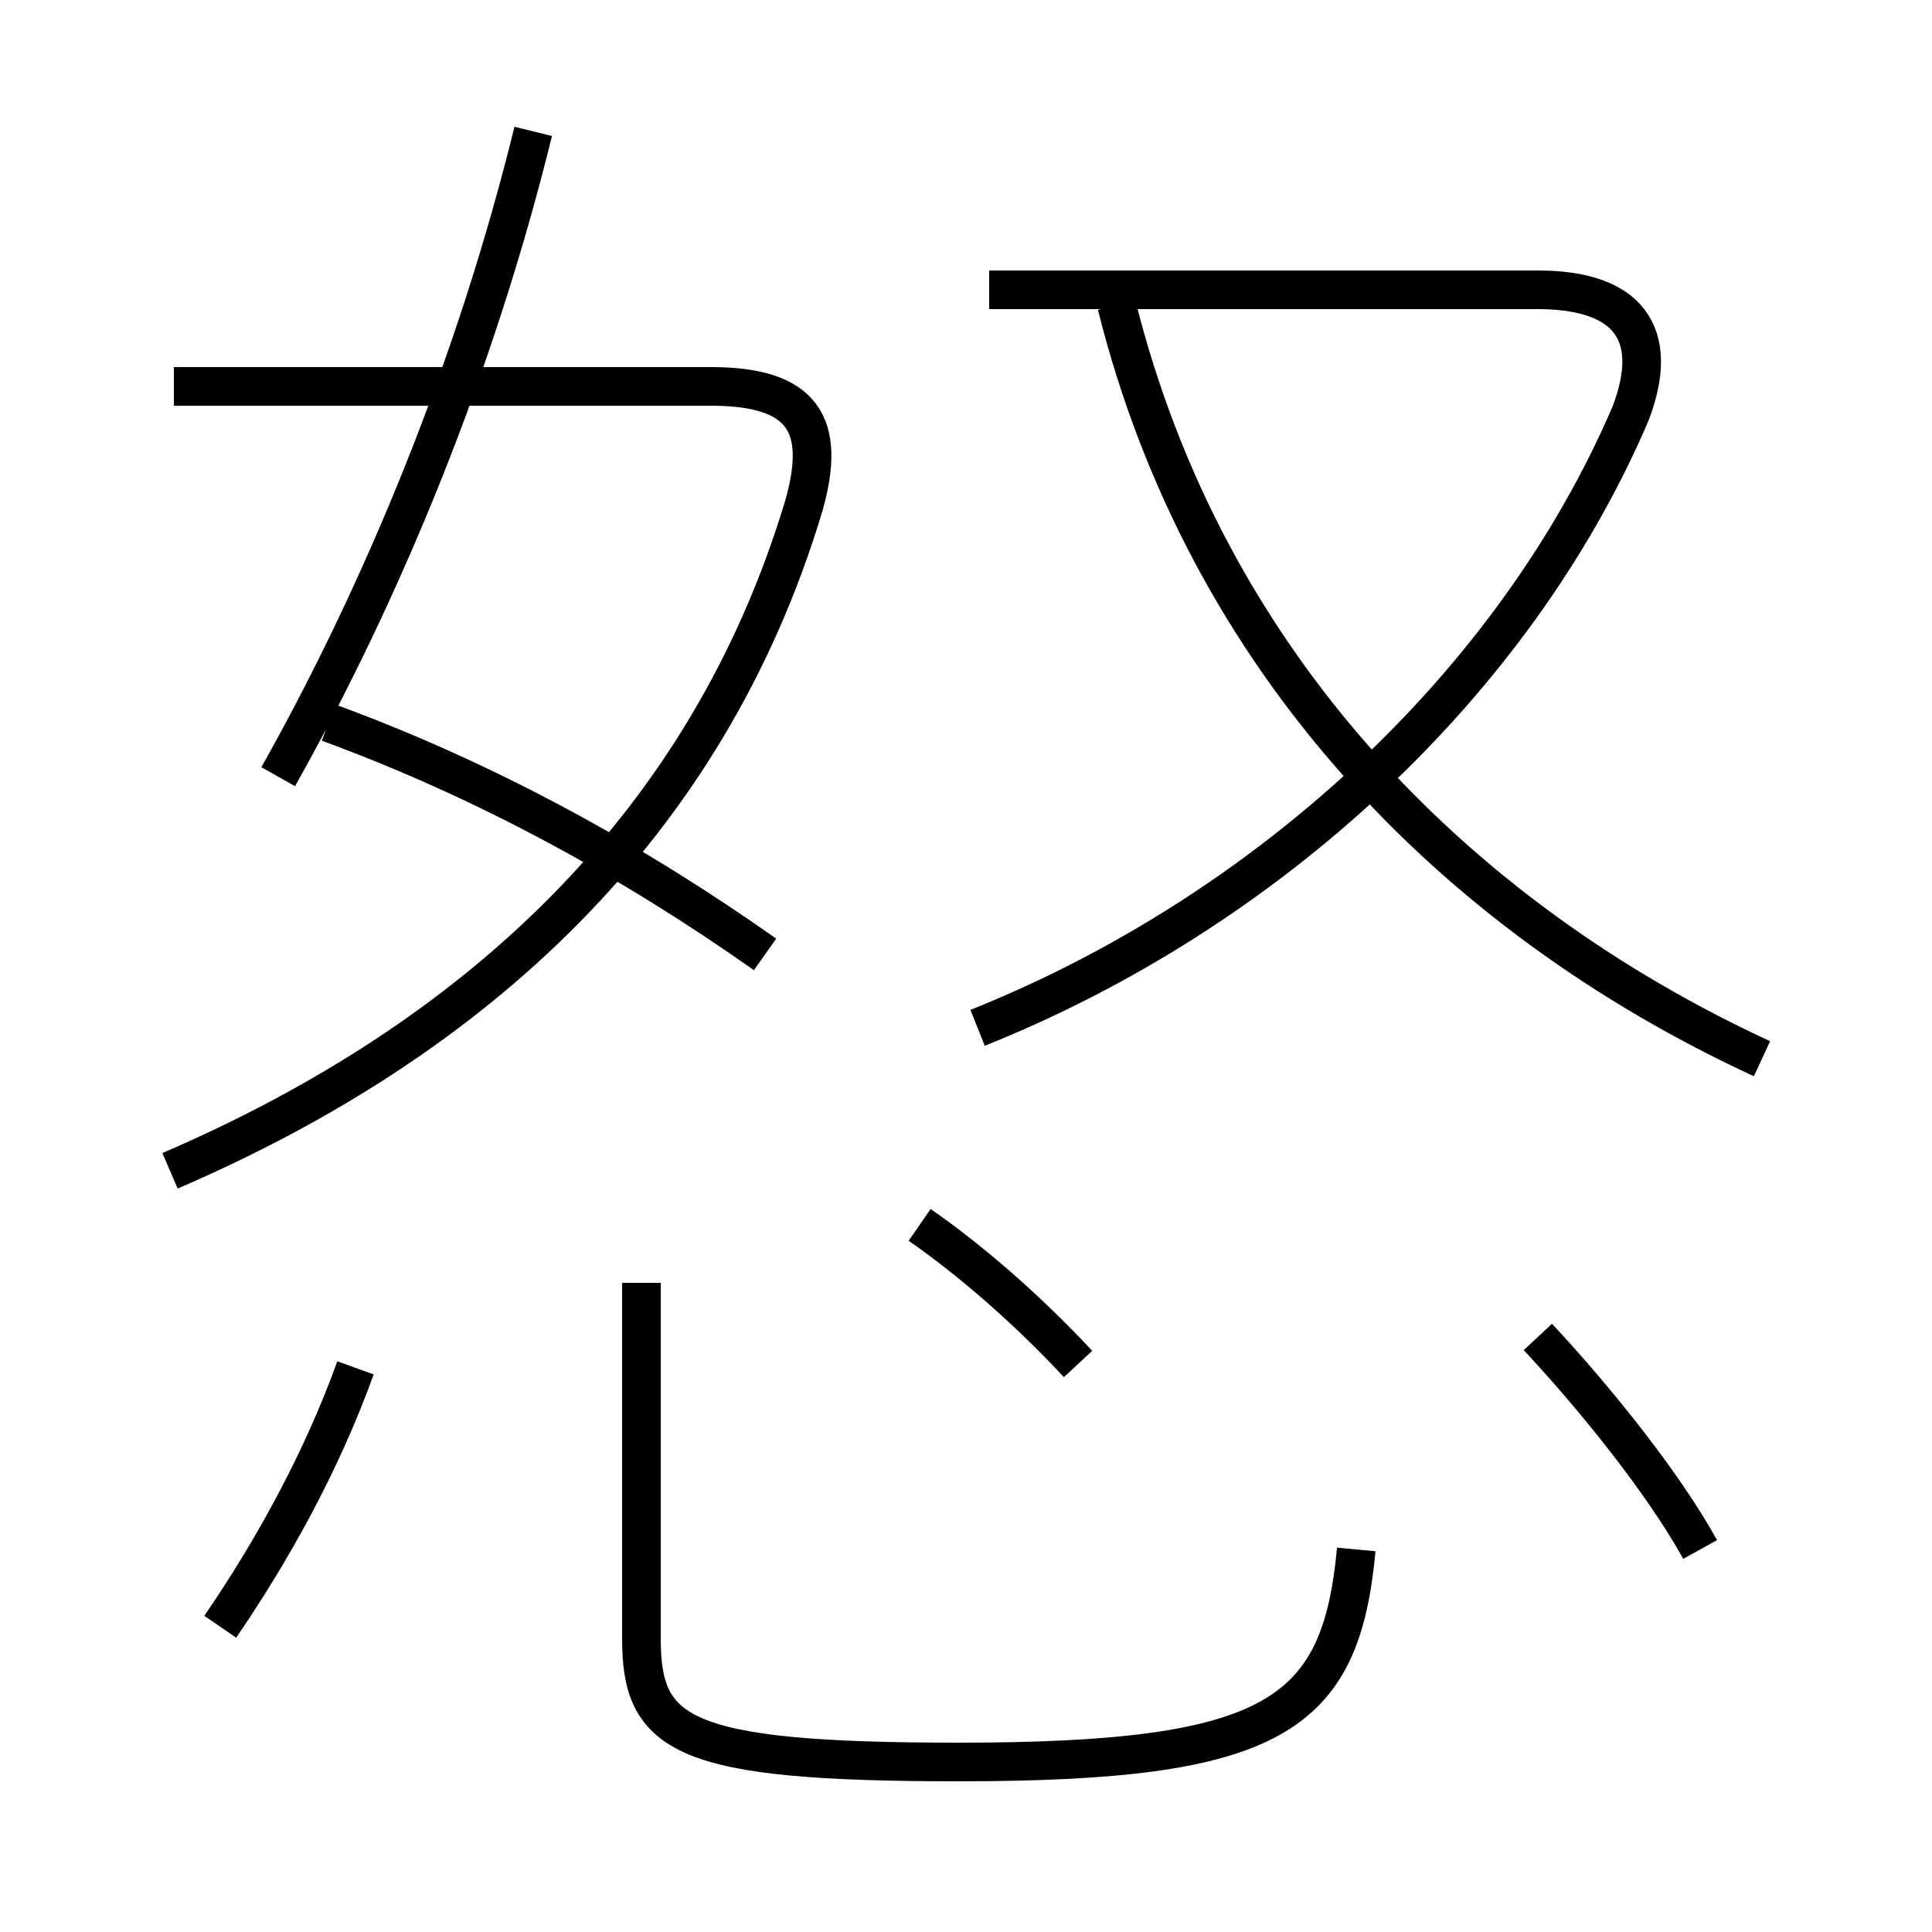 <?xml version='1.0' encoding='utf8'?>
<svg viewBox="0.0 -6.0 50.0 50.0" version="1.1" xmlns="http://www.w3.org/2000/svg">
<rect x="0.0" y="-6.0" width="50.0" height="50.0" fill="#808080" stroke="none"/>
<rect x="-1000" y="-1000" width="2000" height="2000" stroke="white" fill="white"/>
<g style="fill:white;stroke:#000000;  stroke-width:1">
<path d="M 4.4 -13.7 C 12.3 -17.1 18.3 -22.6 20.8 -30.9 C 21.4 -33.0 20.8 -34.0 18.4 -34.0 L 4.5 -34.0 M 5.7 -1.9 C 7.0 -3.8 8.3 -6.1 9.2 -8.6 M 16.6 -10.8 L 16.6 -1.6 C 16.6 0.9 17.6 1.6 24.8 1.6 C 33.0 1.6 34.7 0.4 35.1 -3.9 M 27.9 -8.7 C 26.6 -10.1 25.1 -11.4 23.8 -12.3 M 19.8 -19.3 C 16.4 -21.7 12.6 -23.8 8.5 -25.3 M 7.2 -23.9 C 9.9 -28.7 12.3 -34.5 13.8 -40.6 M 44.0 -3.9 C 43.0 -5.7 41.2 -7.9 39.8 -9.4 M 25.3 -17.4 C 32.8 -20.4 39.2 -26.3 42.2 -33.3 C 43.0 -35.4 42.1 -36.5 39.8 -36.5 L 25.6 -36.5 M 45.6 -16.6 C 37.6 -20.3 31.2 -26.9 28.9 -36.1" transform="translate(0.0 38.0)" />
</g>
</svg>